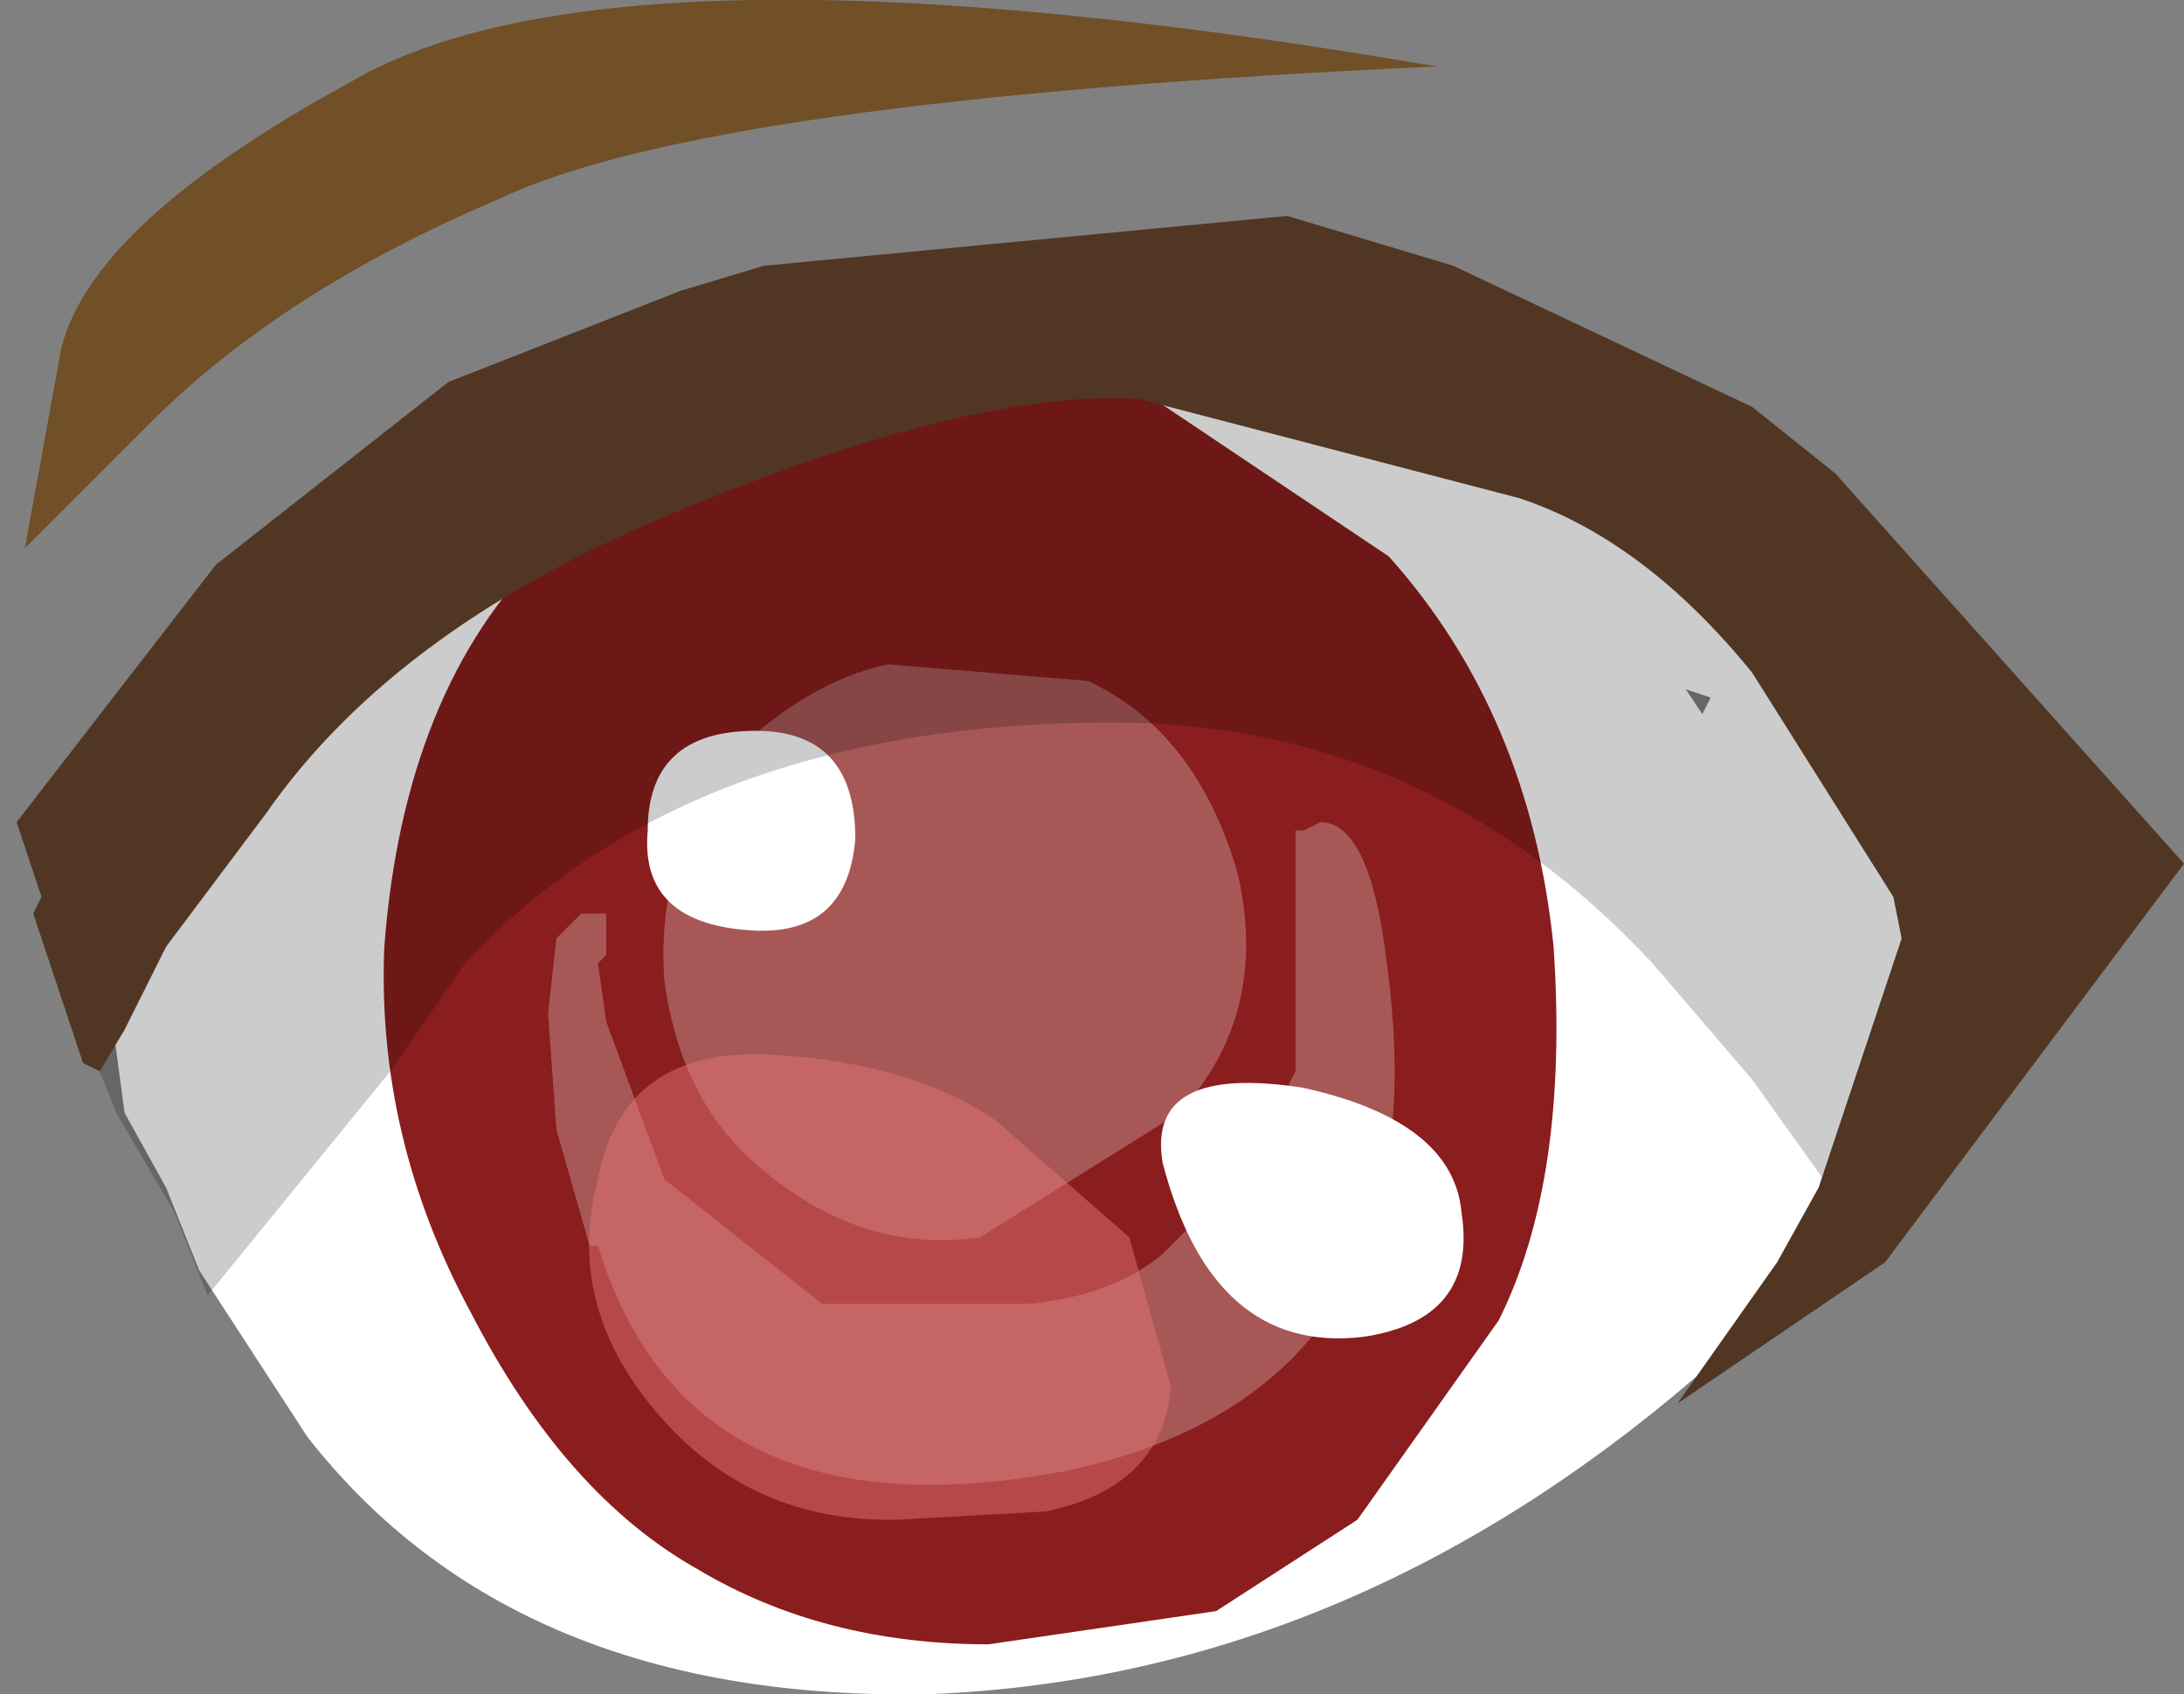 <svg xmlns="http://www.w3.org/2000/svg" xmlns:ffdec="https://www.free-decompiler.com/flash" xmlns:xlink="http://www.w3.org/1999/xlink" ffdec:objectType="frame" width="13.15" height="10.2"><rect width="100%" height="100%" fill="#808080" stroke="none"/><g transform="translate(2.95 -.6)"><use ffdec:characterId="17" xlink:href="#a" width="11.65" height="8.15" transform="translate(-2.3 2.65)"/><use ffdec:characterId="12" xlink:href="#b" width="7.45" height="7.55" transform="matrix(.945 0 0 1 -.636 2.95)"/><use ffdec:characterId="18" xlink:href="#c" width="13.05" height="9.15" transform="translate(-2.85 .6)"/></g><defs><path id="a" fill="#fff" fill-rule="evenodd" d="m7.3 4.9.05-.1-.15-.05zm1.25.1q.75.95.8 1.55 0 .55-2.1 2.35t-4.6 1.9q-2.5.05-3.75-1.55l-.65-1-.2-.5-.25-.45-.1-.75q.05-1.05 1.65-2.3Q1.2 2.8 3.9 2.65q2.8.6 3.75 1.3z" transform="translate(2.3 -2.65)"/><path id="d" fill="#8a1d1d" fill-rule="evenodd" d="m5.05 7.35-1.45.2q-1.05 0-1.85-.45Q.9 6.65.3 5.55q-.6-1.05-.55-2.2Q0 .25 3.35 0l1.3.05 1.5.95q.9.95 1.05 2.35.1 1.4-.35 2.25l-.9 1.2z" transform="translate(.25)"/><use ffdec:characterId="2" xlink:href="#d" id="b" width="7.45" height="7.55"/><g id="c" fill-rule="evenodd"><path fill="#fff" fill-opacity=".259" d="m7.75 5 .1-.05q.3 0 .4.85.35 2.55-1.9 3.05-2.3.45-2.85-1.35h-.05l-.2-.7-.05-.7.05-.45.15-.15h.15v.25l-.05.05.05.35.35.95.95.75H6.1q.5-.05.8-.3l.5-.5.3-.6V5zm-1.3-.9q.65.3.9 1.15.2.85-.35 1.45l-1.2.75q-.7.1-1.3-.4-.5-.4-.6-1.15-.05-.7.35-1.3.5-.5 1-.6z"/><path fill="#fff" d="M4.45 4.4q.6 0 .6.65-.05.6-.65.55-.65-.05-.6-.6 0-.6.65-.6m3.3 2.15q.9.2.95.75.1.65-.6.75-.9.1-1.2-1.05-.1-.6.85-.45"/><path fill="#e27474" fill-opacity=".506" d="M6.95 8.35q-.05.6-.75.75l-.9.05h-.05q-.85 0-1.4-.65T3.5 7.1q.15-.8 1.05-.75.85.05 1.35.4l.8.7z"/><path fill-opacity=".2" d="M11.35 3.9q1.1 1.1 1.1 1.8l-1.5 1.5-.5-.7-.6-.7Q8.5 4.35 6.6 4.35q-2.55 0-3.9 1.45l-.45.65-1.1 1.35-.2-.5-.35-.6-.2-.5v-.05q0-.9 1.45-2.1 2.1-1.7 5.6-1.7 1.7 0 3 .85z"/><path fill="#513624" d="m10.45 2.45.5.4 2.1 2.35-1.8 2.4-1.25.85.6-.85.25-.45.5-1.5-.05-.25-.85-1.35Q9.8 3.25 9.05 3l-2.3-.6q-1-.05-2.7.65-1.75.7-2.55 1.85l-.6.8-.25.5-.15.25-.1-.05-.3-.9.05-.1L0 4.95 1.2 3.4l1.4-1.1L4 1.75l.5-.15 3.15-.3 1 .3z"/><path fill="#6b3a00" fill-opacity=".694" d="M2.9 1.2Q1.6 1.75.8 2.55l-.75.75.2-1.1Q.35 1.4 2 .5 3.6-.45 8.55.4q-4.4.2-5.65.8"/></g></defs></svg>